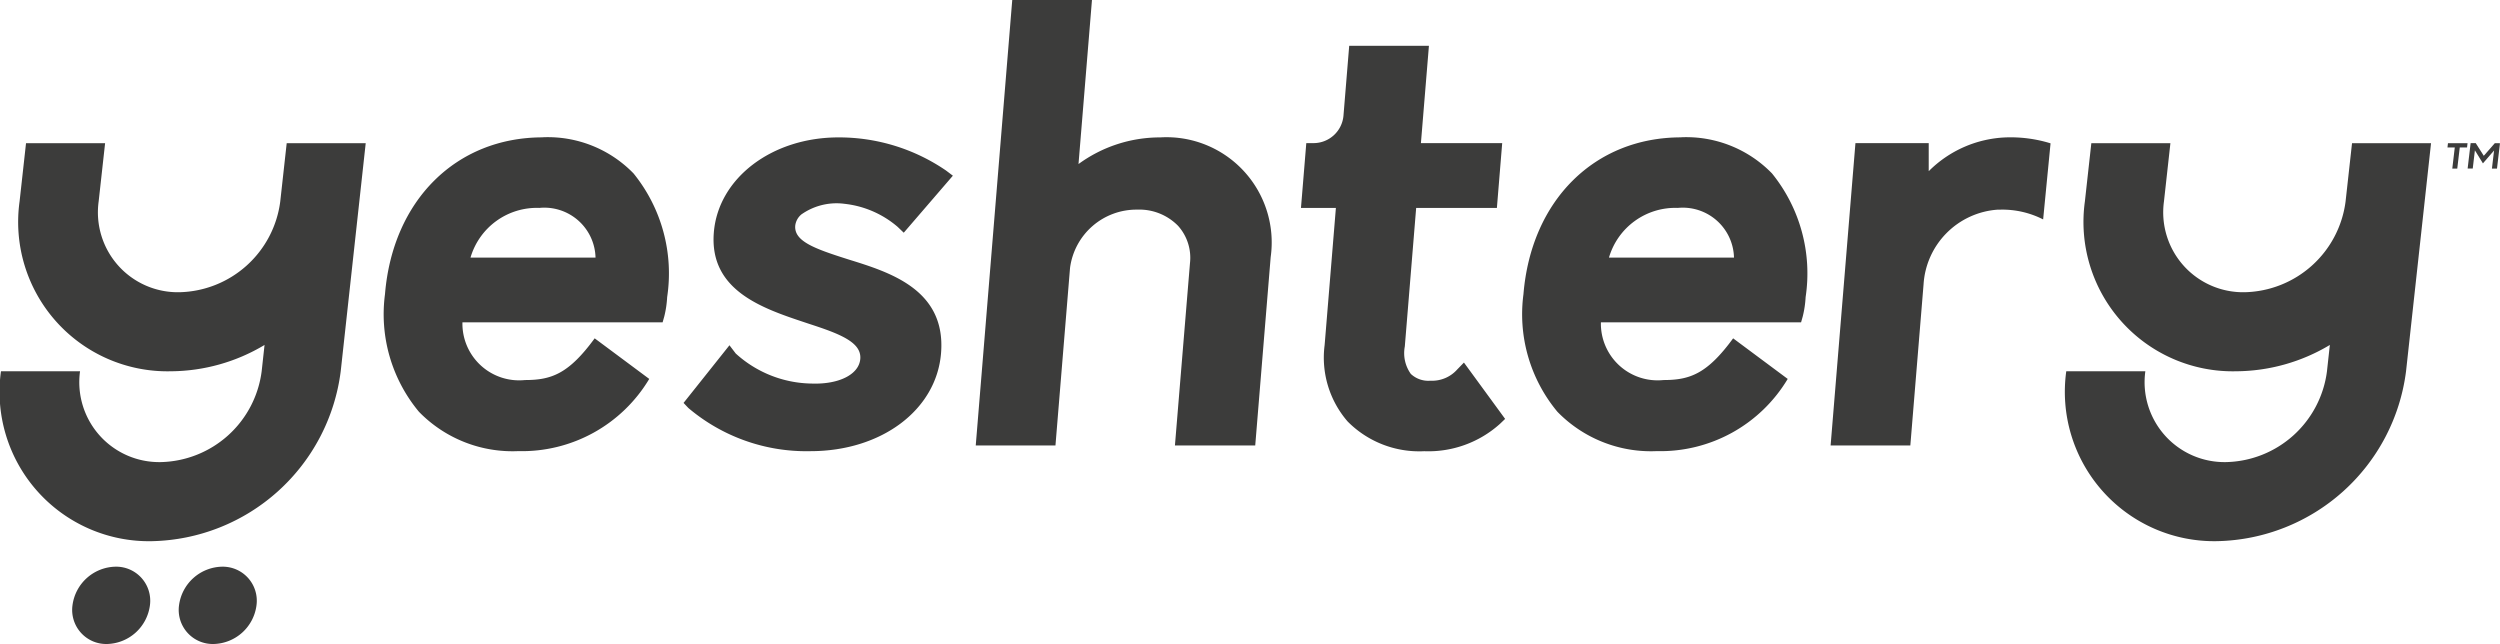  <svg xmlns="http://www.w3.org/2000/svg" width="116.409" height="30" viewBox="0 0 116.409 30"><defs><style>.a{fill:#3c3c3b;}</style></defs><g transform="translate(-2613.581 -327.013)"><path class="a" d="M2650.932,336.973a2.84,2.84,0,0,1,1.987-.468,4.56,4.56,0,0,1,2.459,1.071l.285.273,2.287-2.655-.319-.241a8.822,8.822,0,0,0-5.011-1.542c-3.1,0-5.593,1.9-5.8,4.423-.222,2.708,2.264,3.536,4.261,4.2l.158.053c1.446.469,2.465.861,2.4,1.638-.059.723-.992,1.194-2.266,1.148a5.363,5.363,0,0,1-3.534-1.4l-.292-.383-2.137,2.684.223.236a8.5,8.5,0,0,0,5.688,2.011c3.3,0,5.861-1.916,6.078-4.557.243-2.956-2.372-3.768-4.279-4.36l-.119-.038c-1.527-.485-2.45-.831-2.391-1.546a.8.8,0,0,1,.321-.549"/><path class="a" d="M2667.6,333.411a6.421,6.421,0,0,0-3.8,1.241l.627-7.639h-3.712l-1.7,20.743h3.712l.678-8.261a3.119,3.119,0,0,1,3.13-2.721,2.525,2.525,0,0,1,1.9.753,2.228,2.228,0,0,1,.555,1.746l-.7,8.483h3.739l.719-8.768a4.9,4.9,0,0,0-5.147-5.577"/><path class="a" d="M2681.437,344.214a1.562,1.562,0,0,1-1.249.526,1.191,1.191,0,0,1-.913-.315,1.659,1.659,0,0,1-.281-1.278l.529-6.453h3.759l.247-3.017h-3.785l.373-4.532h-3.712l-.267,3.254a1.4,1.4,0,0,1-1.386,1.278h-.345l-.248,3.017h1.626l-.525,6.391a4.541,4.541,0,0,0,1.072,3.554,4.691,4.691,0,0,0,3.568,1.384,4.983,4.983,0,0,0,3.528-1.277l.237-.227-1.918-2.624Z"/><path class="a" d="M2626.931,333.68l-.3,2.711a4.844,4.844,0,0,1-4.691,4.229,3.721,3.721,0,0,1-3.765-4.229l.3-2.711h-3.682l-.3,2.711a6.953,6.953,0,0,0,7.043,7.91,8.572,8.572,0,0,0,4.363-1.226l-.134,1.226a4.846,4.846,0,0,1-4.692,4.229,3.721,3.721,0,0,1-3.765-4.229h-3.682a6.954,6.954,0,0,0,7.043,7.911,9.052,9.052,0,0,0,8.777-7.911l1.164-10.621Z"/><path class="a" d="M2618.956,353.4a2.064,2.064,0,0,0-2,1.8,1.586,1.586,0,0,0,1.606,1.8,2.066,2.066,0,0,0,2-1.8,1.586,1.586,0,0,0-1.607-1.8"/><path class="a" d="M2623.917,353.4a2.066,2.066,0,0,0-2,1.8,1.586,1.586,0,0,0,1.607,1.8,2.064,2.064,0,0,0,2-1.8,1.586,1.586,0,0,0-1.606-1.8"/><path class="a" d="M2722.8,336.391a4.846,4.846,0,0,1-4.692,4.229,3.721,3.721,0,0,1-3.765-4.229l.3-2.711h-3.682l-.3,2.711a6.954,6.954,0,0,0,7.044,7.91,8.57,8.57,0,0,0,4.362-1.226l-.134,1.226a4.845,4.845,0,0,1-4.692,4.229,3.721,3.721,0,0,1-3.765-4.229h-3.682a6.954,6.954,0,0,0,7.044,7.91,9.053,9.053,0,0,0,8.777-7.91l.247-2.257.917-8.364H2723.1Z"/><path class="a" d="M2727.567,333.68l-.023.2h.34l-.116.985H2728l.116-.985h.34l.023-.2Z"/><path class="a" d="M2729.749,333.68l-.514.588-.367-.579-.006-.01h-.24l-.139,1.181h.238l.1-.847.374.607.519-.6-.1.844h.236l.139-1.181Z"/><path class="a" d="M2635.489,339.009a3.218,3.218,0,0,1,3.207-2.315,2.384,2.384,0,0,1,2.615,2.315Zm3.362-5.6c-4.033,0-6.984,2.934-7.343,7.3a7.1,7.1,0,0,0,1.58,5.477,6.08,6.08,0,0,0,4.624,1.833,6.909,6.909,0,0,0,6.1-3.362l-2.541-1.89c-1.206,1.649-2.01,1.942-3.24,1.942a2.64,2.64,0,0,1-2.917-2.688h9.321l.077-.273a4.716,4.716,0,0,0,.134-.9,7.392,7.392,0,0,0-1.565-5.759,5.56,5.56,0,0,0-4.228-1.684"/><path class="a" d="M2688.5,339.009a3.216,3.216,0,0,1,3.207-2.315,2.384,2.384,0,0,1,2.615,2.315Zm3.361-5.6c-4.033,0-6.983,2.934-7.342,7.3a7.1,7.1,0,0,0,1.58,5.477,6.079,6.079,0,0,0,4.624,1.833,6.909,6.909,0,0,0,6.1-3.362l-2.541-1.89c-1.206,1.649-2.01,1.942-3.24,1.942a2.64,2.64,0,0,1-2.917-2.688h9.321l.077-.273a4.716,4.716,0,0,0,.134-.9,7.392,7.392,0,0,0-1.565-5.759,5.562,5.562,0,0,0-4.229-1.684"/><path class="a" d="M2703.389,334.978l0-1.3h-3.412l-1.156,14.079h3.712l.615-7.488a3.717,3.717,0,0,1,3.459-3.494h.11a4.176,4.176,0,0,1,2,.455l.345-3.543a6.31,6.31,0,0,0-2.078-.276,5.363,5.363,0,0,0-3.588,1.567"/></g></svg>